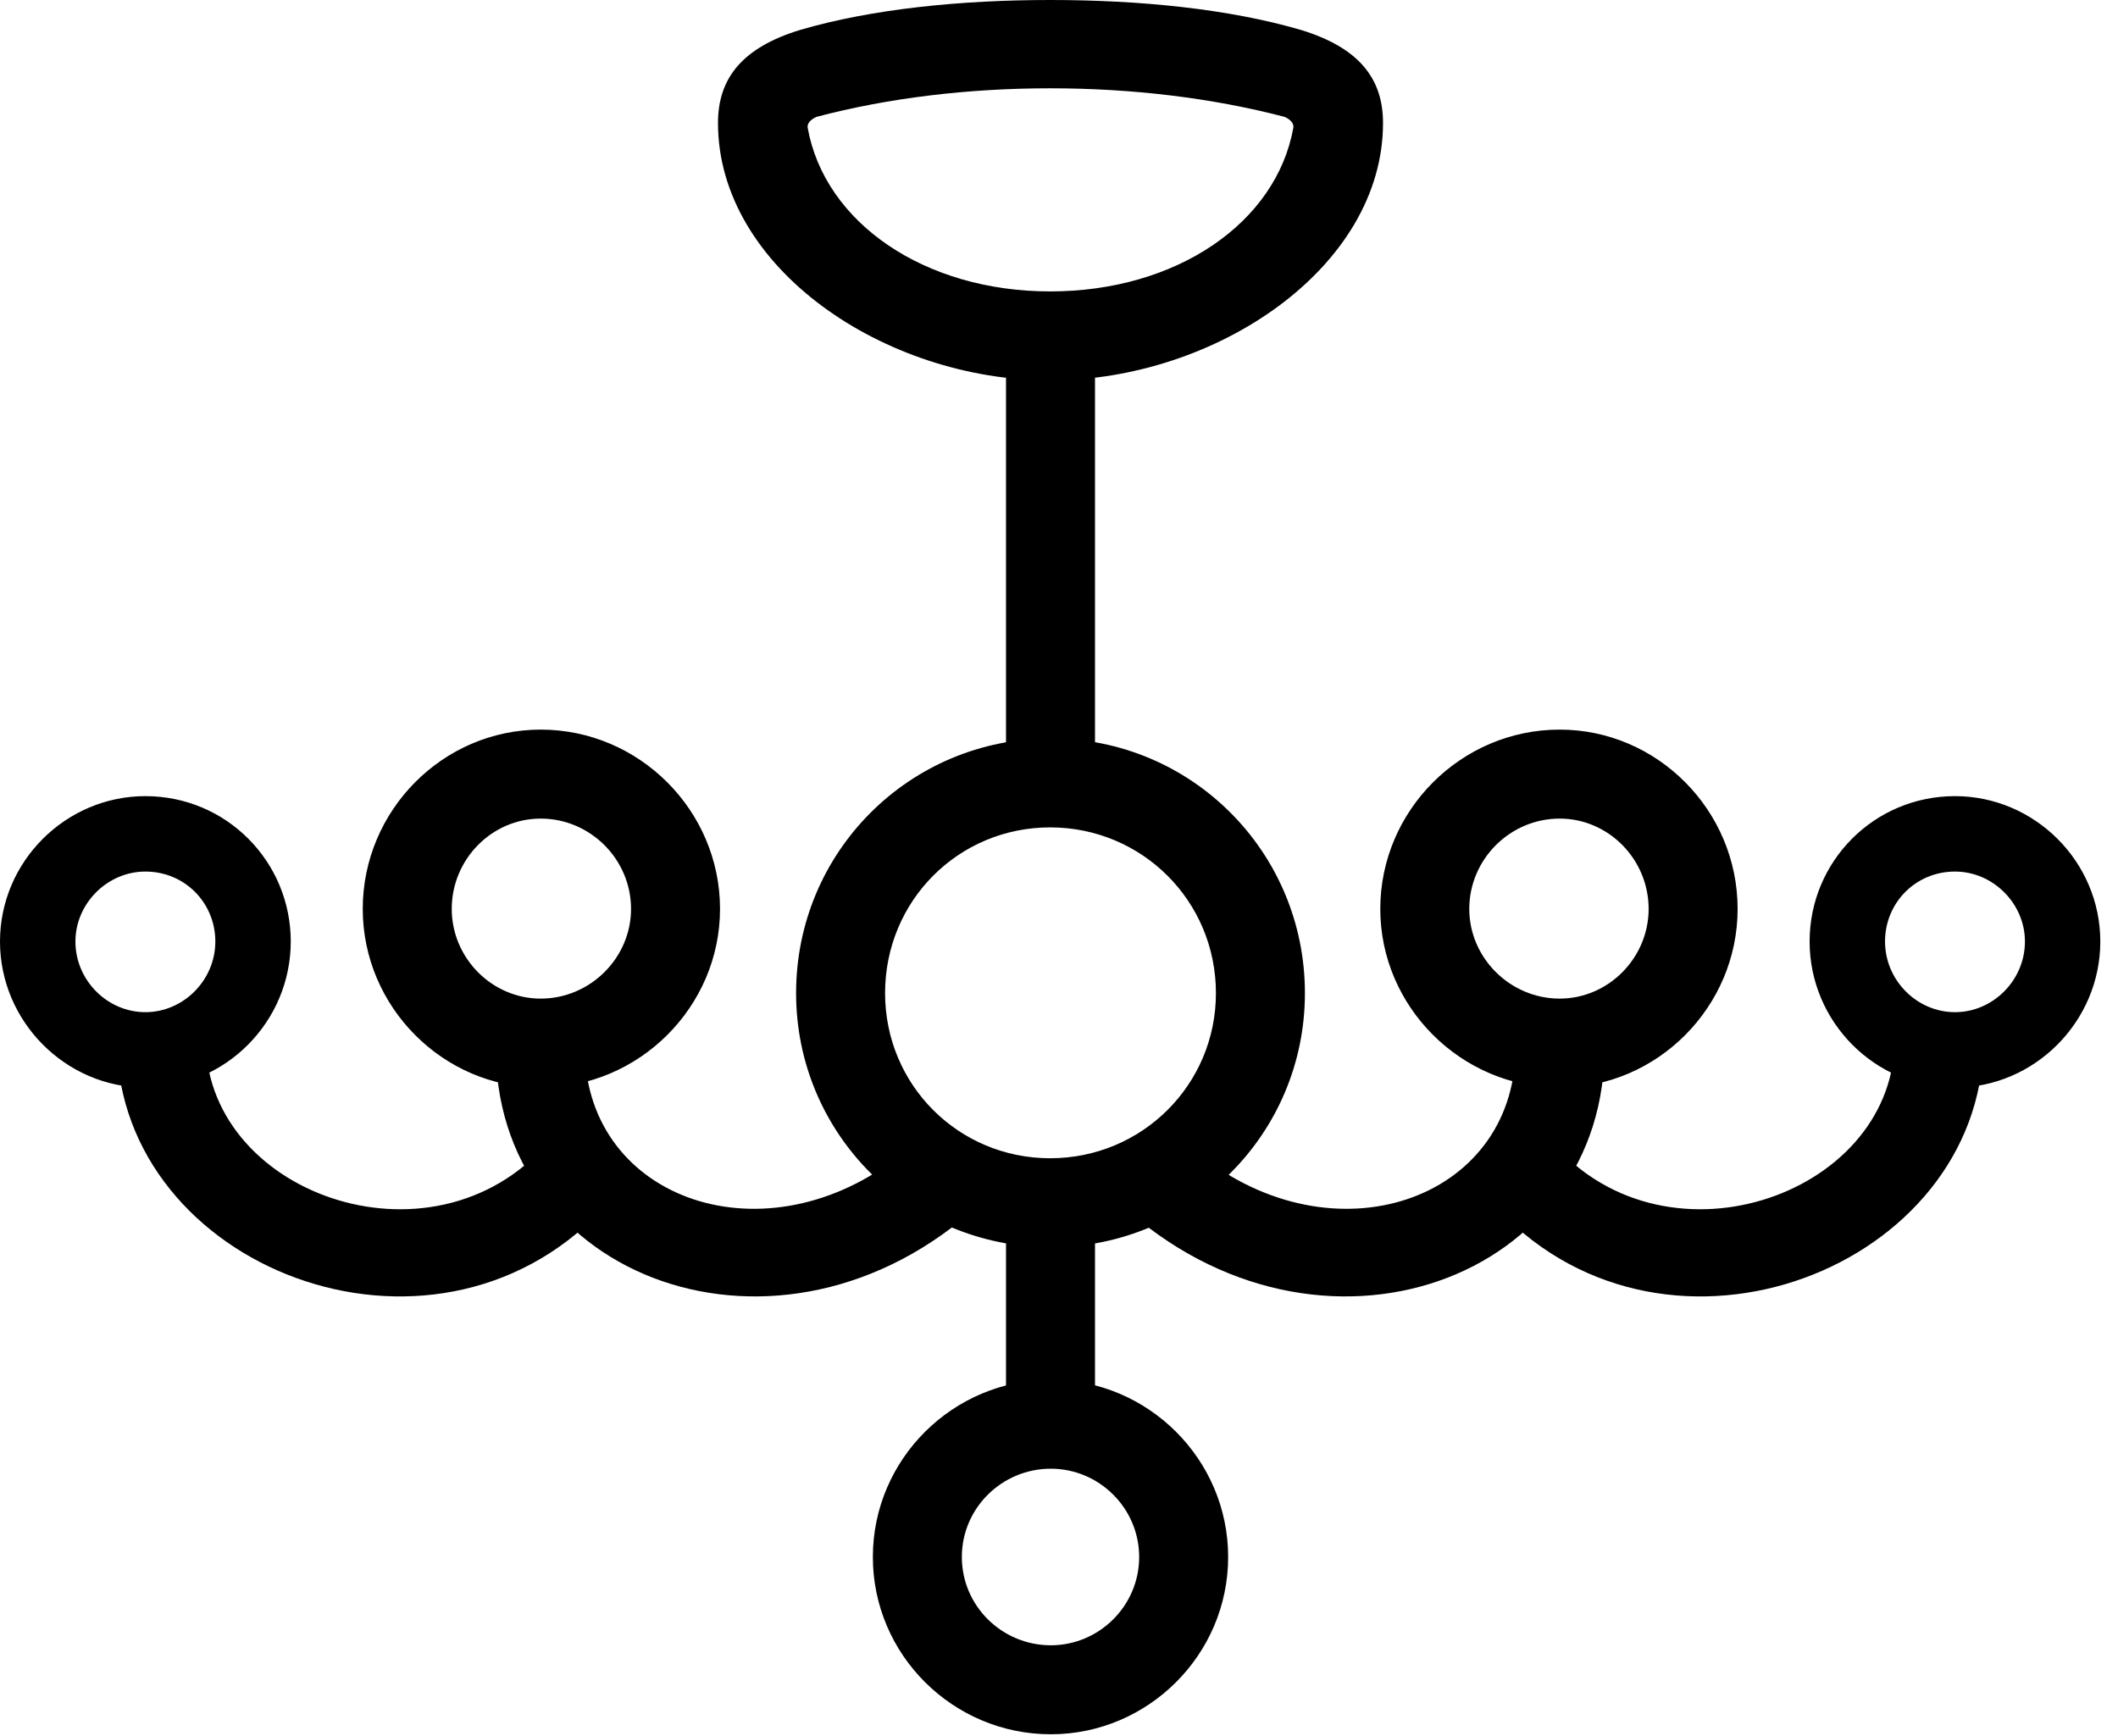 <svg version="1.1" xmlns="http://www.w3.org/2000/svg" xmlns:xlink="http://www.w3.org/1999/xlink" viewBox="0 0 42.629 34.932">
 <g>
  
  <path d="M21.137 7.656C24.473 7.656 27.836 5.387 27.836 2.475C27.836 1.572 27.344 0.957 26.182 0.602C24.732 0.178 22.941 0 21.137 0C19.346 0 17.555 0.178 16.105 0.602C14.943 0.957 14.451 1.572 14.451 2.475C14.451 5.387 17.801 7.656 21.137 7.656ZM21.137 5.865C18.607 5.865 16.598 4.484 16.256 2.57C16.242 2.488 16.311 2.406 16.434 2.352C17.883 1.969 19.496 1.777 21.137 1.777C22.777 1.777 24.391 1.969 25.854 2.352C25.977 2.406 26.045 2.488 26.031 2.57C25.689 4.484 23.68 5.865 21.137 5.865ZM20.248 6.562L20.248 15.682L22.039 15.682L22.039 6.562ZM2.926 21.889C4.539 21.889 5.852 20.562 5.852 18.949C5.852 17.336 4.553 16.023 2.926 16.023C1.326 16.023 0 17.336 0 18.949C0 20.562 1.326 21.889 2.926 21.889ZM2.926 20.371C2.16 20.371 1.518 19.729 1.518 18.949C1.518 18.184 2.16 17.541 2.926 17.541C3.719 17.541 4.334 18.17 4.334 18.949C4.334 19.729 3.691 20.371 2.926 20.371ZM10.883 21.889C12.865 21.889 14.492 20.262 14.492 18.293C14.492 16.311 12.865 14.684 10.883 14.684C8.914 14.684 7.301 16.311 7.301 18.293C7.301 20.262 8.914 21.889 10.883 21.889ZM10.883 20.098C9.898 20.098 9.092 19.277 9.092 18.293C9.092 17.295 9.898 16.475 10.883 16.475C11.881 16.475 12.701 17.295 12.701 18.293C12.701 19.277 11.881 20.098 10.883 20.098ZM21.15 25.102C23.98 25.102 26.264 22.818 26.264 19.988C26.264 17.145 23.98 14.861 21.15 14.861C18.307 14.861 16.023 17.145 16.023 19.988C16.023 22.818 18.307 25.102 21.15 25.102ZM21.137 23.311C19.291 23.311 17.814 21.834 17.814 19.988C17.814 18.129 19.291 16.652 21.137 16.652C22.982 16.652 24.473 18.129 24.473 19.988C24.473 21.834 22.982 23.311 21.137 23.311ZM31.391 21.889C33.359 21.889 34.973 20.262 34.973 18.293C34.973 16.311 33.359 14.684 31.391 14.684C29.408 14.684 27.781 16.311 27.781 18.293C27.781 20.262 29.408 21.889 31.391 21.889ZM31.391 20.098C30.393 20.098 29.572 19.277 29.572 18.293C29.572 17.295 30.393 16.475 31.391 16.475C32.375 16.475 33.182 17.295 33.182 18.293C33.182 19.277 32.375 20.098 31.391 20.098ZM39.348 21.889C40.947 21.889 42.273 20.562 42.273 18.949C42.273 17.336 40.947 16.023 39.348 16.023C37.721 16.023 36.422 17.336 36.422 18.949C36.422 20.562 37.734 21.889 39.348 21.889ZM39.348 20.371C38.582 20.371 37.94 19.729 37.94 18.949C37.94 18.17 38.555 17.541 39.348 17.541C40.113 17.541 40.756 18.184 40.756 18.949C40.756 19.729 40.113 20.371 39.348 20.371ZM21.15 34.904C23.105 34.904 24.719 33.305 24.719 31.336C24.719 29.367 23.105 27.768 21.15 27.768C19.182 27.768 17.568 29.367 17.568 31.336C17.568 33.305 19.182 34.904 21.15 34.904ZM21.15 33.113C20.166 33.113 19.359 32.32 19.359 31.336C19.359 30.352 20.166 29.559 21.15 29.559C22.121 29.559 22.928 30.352 22.928 31.336C22.928 32.32 22.121 33.113 21.15 33.113ZM4.143 21L2.352 21C2.42 25.512 8.668 27.959 12.1 24.363L11.129 22.873C8.873 25.689 4.211 24.104 4.143 21ZM11.771 21L9.98 21C9.898 25.758 15.723 27.918 19.729 24.227L18.02 23.324C15.271 25.402 11.703 24.076 11.771 21ZM30.502 21C30.57 24.076 27.002 25.402 24.254 23.324L22.545 24.227C26.551 27.918 32.375 25.758 32.293 21ZM38.131 21C38.062 24.104 33.4 25.689 31.145 22.873L30.174 24.363C33.605 27.959 39.853 25.512 39.922 21ZM20.248 24.186L20.248 28.889L22.039 28.889L22.039 24.186Z" style="fill:hsl(0 0 0/0.85)"></path>
 </g>
</svg>